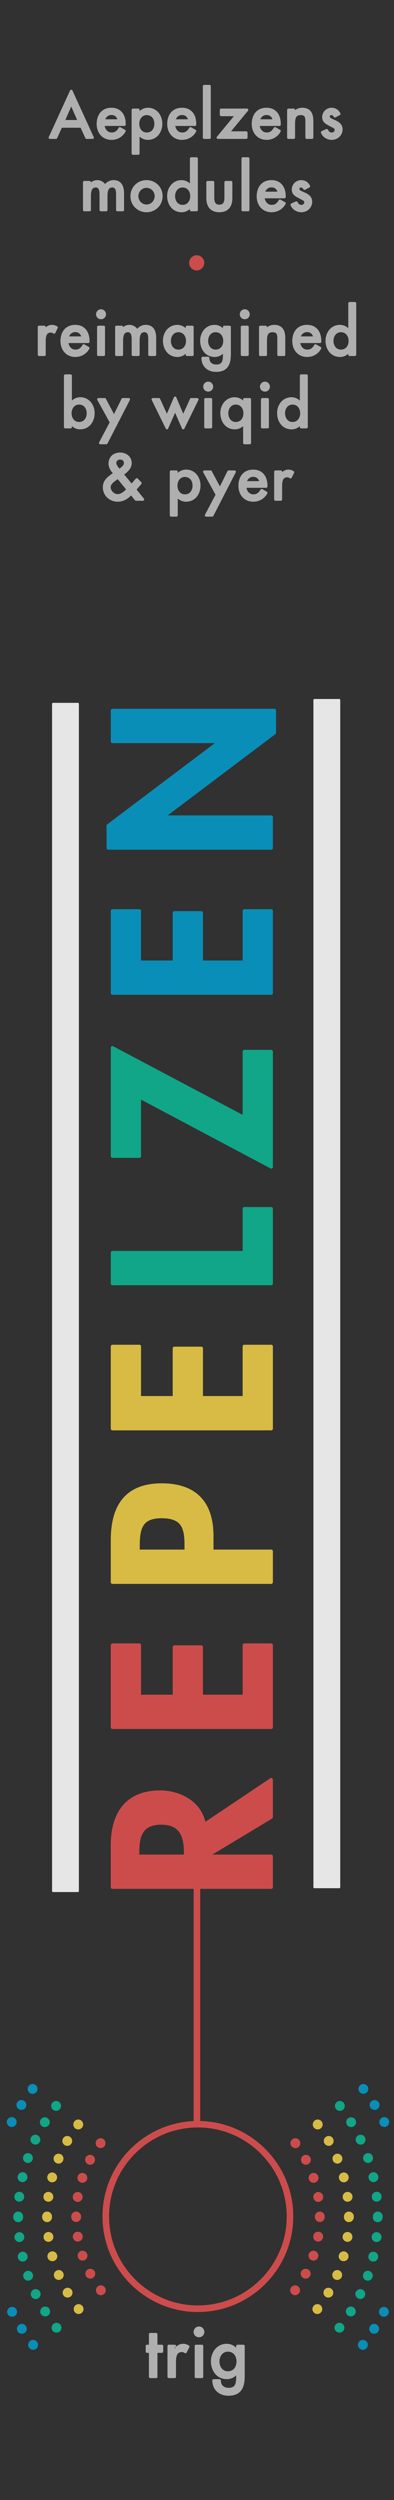 <?xml version="1.0" encoding="utf-8"?>
<!-- Generator: Adobe Illustrator 23.0.3, SVG Export Plug-In . SVG Version: 6.00 Build 0)  -->
<svg version="1.0" id="Layer_1" xmlns="http://www.w3.org/2000/svg" xmlns:xlink="http://www.w3.org/1999/xlink" x="0px" y="0px"
	 width="60px" height="380px" viewBox="0 0 60 380" enable-background="new 0 0 60 380" xml:space="preserve">
<g>
	<path id="path33453_13_" fill="#313131" d="M0,0h60v380H0V0z"/>
	<g>
		<g>
			<g>
				<path fill="#AFAFAF" stroke="#AFAFAF" stroke-width="0.4" stroke-linejoin="round" stroke-miterlimit="10" d="M9.291,19.215
					l-0.774,1.701H7.608l3.241-7.076l3.241,7.076h-0.909l-0.774-1.701H9.291z M10.849,15.694
					l-1.206,2.746h2.412L10.849,15.694z"/>
				<path fill="#AFAFAF" stroke="#AFAFAF" stroke-width="0.4" stroke-linejoin="round" stroke-miterlimit="10" d="
					M15.726,18.944c0.01,0.721,0.495,1.396,1.27,1.396c0.621,0,0.954-0.314,1.261-0.819l0.684,0.388
					c-0.396,0.729-1.134,1.152-1.953,1.152c-1.287,0-2.07-0.973-2.07-2.215
					c0-1.297,0.693-2.269,2.053-2.269c1.341,0,1.971,0.99,1.971,2.241v0.126H15.726z M18.13,18.332
					c-0.1-0.63-0.514-1.053-1.161-1.053c-0.631,0-1.099,0.45-1.198,1.053H18.13z"/>
				<path fill="#AFAFAF" stroke="#AFAFAF" stroke-width="0.4" stroke-linejoin="round" stroke-miterlimit="10" d="M21.054,17.405
					h0.018c0.333-0.504,0.838-0.828,1.468-0.828c1.215,0,1.98,1.053,1.98,2.205
					c0,1.207-0.721,2.278-2.017,2.278c-0.594,0-1.107-0.324-1.432-0.802H21.054v3.07h-0.811v-6.626
					h0.811V17.405z M23.709,18.809c0-0.819-0.495-1.513-1.368-1.513c-0.837,0-1.332,0.729-1.332,1.513
					c0,0.792,0.477,1.53,1.332,1.53C23.223,20.34,23.709,19.638,23.709,18.809z"/>
				<path fill="#AFAFAF" stroke="#AFAFAF" stroke-width="0.4" stroke-linejoin="round" stroke-miterlimit="10" d="
					M26.472,18.944c0.01,0.721,0.495,1.396,1.27,1.396c0.621,0,0.954-0.314,1.261-0.819l0.684,0.388
					c-0.396,0.729-1.134,1.152-1.953,1.152c-1.287,0-2.07-0.973-2.07-2.215
					c0-1.297,0.693-2.269,2.053-2.269c1.341,0,1.971,0.99,1.971,2.241v0.126H26.472z M28.876,18.332
					c-0.1-0.63-0.514-1.053-1.161-1.053c-0.631,0-1.099,0.45-1.198,1.053H28.876z"/>
				<path fill="#AFAFAF" stroke="#AFAFAF" stroke-width="0.4" stroke-linejoin="round" stroke-miterlimit="10" d="
					M31.899,20.916h-0.811v-7.814h0.811V20.916z"/>
				<path fill="#AFAFAF" stroke="#AFAFAF" stroke-width="0.4" stroke-linejoin="round" stroke-miterlimit="10" d="
					M37.498,20.16v0.756h-4.312l2.854-3.457h-2.368v-0.756h3.943l-2.854,3.457H37.498z"/>
				<path fill="#AFAFAF" stroke="#AFAFAF" stroke-width="0.4" stroke-linejoin="round" stroke-miterlimit="10" d="
					M39.341,18.944c0.01,0.721,0.495,1.396,1.27,1.396c0.621,0,0.954-0.314,1.261-0.819l0.684,0.388
					c-0.396,0.729-1.134,1.152-1.953,1.152c-1.287,0-2.07-0.973-2.07-2.215
					c0-1.297,0.693-2.269,2.053-2.269c1.341,0,1.971,0.99,1.971,2.241v0.126H39.341z M41.746,18.332
					c-0.1-0.63-0.514-1.053-1.161-1.053c-0.631,0-1.099,0.45-1.198,1.053H41.746z"/>
				<path fill="#AFAFAF" stroke="#AFAFAF" stroke-width="0.4" stroke-linejoin="round" stroke-miterlimit="10" d="
					M44.733,17.27h0.019c0.252-0.45,0.756-0.693,1.27-0.693c1.188,0,1.494,0.801,1.494,1.827v2.512
					h-0.811v-2.412c0-0.721-0.099-1.207-0.927-1.207c-1.045,0-1.045,0.919-1.045,1.684v1.936h-0.81
					v-4.213h0.81V17.27z"/>
				<path fill="#AFAFAF" stroke="#AFAFAF" stroke-width="0.4" stroke-linejoin="round" stroke-miterlimit="10" d="
					M50.998,17.666c-0.1-0.207-0.307-0.369-0.54-0.369c-0.226,0-0.441,0.181-0.441,0.414
					c0,0.369,0.486,0.531,0.981,0.757c0.495,0.225,0.972,0.531,0.972,1.197
					c0,0.801-0.666,1.396-1.449,1.396c-0.612,0-1.233-0.352-1.458-0.945l0.693-0.315
					c0.171,0.315,0.378,0.54,0.765,0.54c0.342,0,0.64-0.233,0.64-0.594
					c0-0.226-0.108-0.333-0.298-0.459l-0.792-0.424c-0.468-0.252-0.811-0.485-0.811-1.062
					c0-0.685,0.559-1.225,1.243-1.225c0.513,0,0.927,0.279,1.152,0.738L50.998,17.666z"/>
				<path fill="#AFAFAF" stroke="#AFAFAF" stroke-width="0.4" stroke-linejoin="round" stroke-miterlimit="10" d="
					M13.647,28.234h0.018c0.234-0.369,0.657-0.657,1.116-0.657c0.549,0,0.945,0.279,1.216,0.747
					c0.261-0.45,0.765-0.747,1.296-0.747c1.107,0,1.396,0.864,1.396,1.818v2.521h-0.811v-2.386
					c0-0.54-0.071-1.233-0.783-1.233c-0.864,0-0.927,0.9-0.927,1.549v2.07h-0.811v-2.232
					c0-0.549-0.027-1.387-0.774-1.387c-0.864,0-0.936,0.892-0.936,1.549v2.07h-0.811v-4.213h0.811
					V28.234z"/>
				<path fill="#AFAFAF" stroke="#AFAFAF" stroke-width="0.4" stroke-linejoin="round" stroke-miterlimit="10" d="
					M24.565,29.818c0,1.27-0.99,2.242-2.251,2.242s-2.251-0.973-2.251-2.242
					s0.99-2.241,2.251-2.241S24.565,28.549,24.565,29.818z M20.874,29.818
					c0,0.793,0.64,1.468,1.44,1.468c0.802,0,1.44-0.675,1.44-1.468c0-0.801-0.639-1.467-1.44-1.467
					C21.513,28.351,20.874,29.017,20.874,29.818z"/>
				<path fill="#AFAFAF" stroke="#AFAFAF" stroke-width="0.4" stroke-linejoin="round" stroke-miterlimit="10" d="M29.119,31.259
					H29.1c-0.323,0.478-0.837,0.802-1.431,0.802c-1.297,0-2.017-1.071-2.017-2.278
					c0-1.152,0.765-2.205,1.98-2.205c0.63,0,1.134,0.324,1.467,0.828h0.019v-4.304h0.811v7.814
					h-0.811V31.259z M29.164,29.809c0-0.819-0.495-1.513-1.368-1.513c-0.838,0-1.333,0.729-1.333,1.513
					c0,0.792,0.478,1.53,1.333,1.53C28.677,31.34,29.164,30.638,29.164,29.809z"/>
				<path fill="#AFAFAF" stroke="#AFAFAF" stroke-width="0.4" stroke-linejoin="round" stroke-miterlimit="10" d="M32.429,27.703
					v2.332c0,0.675,0.172,1.269,0.973,1.269s0.973-0.594,0.973-1.269v-2.332h0.81v2.422
					c0,1.152-0.54,1.936-1.782,1.936s-1.782-0.783-1.782-1.936v-2.422H32.429z"/>
				<path fill="#AFAFAF" stroke="#AFAFAF" stroke-width="0.4" stroke-linejoin="round" stroke-miterlimit="10" d="
					M37.785,31.916h-0.811v-7.814h0.811V31.916z"/>
				<path fill="#AFAFAF" stroke="#AFAFAF" stroke-width="0.4" stroke-linejoin="round" stroke-miterlimit="10" d="
					M40.097,29.944c0.01,0.721,0.495,1.396,1.27,1.396c0.621,0,0.954-0.314,1.261-0.819l0.684,0.388
					c-0.396,0.729-1.134,1.152-1.953,1.152c-1.287,0-2.07-0.973-2.07-2.215
					c0-1.297,0.693-2.269,2.053-2.269c1.341,0,1.971,0.99,1.971,2.241v0.126H40.097z M42.501,29.332
					c-0.1-0.63-0.514-1.053-1.161-1.053c-0.631,0-1.099,0.45-1.198,1.053H42.501z"/>
				<path fill="#AFAFAF" stroke="#AFAFAF" stroke-width="0.4" stroke-linejoin="round" stroke-miterlimit="10" d="
					M46.371,28.666c-0.1-0.207-0.307-0.369-0.54-0.369c-0.226,0-0.441,0.181-0.441,0.414
					c0,0.369,0.486,0.531,0.981,0.757c0.495,0.225,0.972,0.531,0.972,1.197
					c0,0.801-0.666,1.396-1.449,1.396c-0.612,0-1.233-0.352-1.458-0.945l0.693-0.315
					c0.171,0.315,0.378,0.54,0.765,0.54c0.342,0,0.64-0.233,0.64-0.594
					c0-0.226-0.108-0.333-0.298-0.459l-0.792-0.424c-0.468-0.252-0.811-0.485-0.811-1.062
					c0-0.685,0.559-1.225,1.243-1.225c0.513,0,0.927,0.279,1.152,0.738L46.371,28.666z"/>
				<path fill="#AFAFAF" stroke="#AFAFAF" stroke-width="0.4" stroke-linejoin="round" stroke-miterlimit="10" d="M6.762,50.388
					h0.026c0.198-0.496,0.612-0.811,1.152-0.811c0.234,0,0.469,0.081,0.666,0.207l-0.369,0.738
					c-0.144-0.126-0.306-0.171-0.495-0.171c-0.873,0-0.98,0.81-0.98,1.494v2.07H5.952v-4.213h0.811
					V50.388z"/>
				<path fill="#AFAFAF" stroke="#AFAFAF" stroke-width="0.4" stroke-linejoin="round" stroke-miterlimit="10" d="
					M10.217,51.944c0.01,0.721,0.495,1.396,1.27,1.396c0.621,0,0.954-0.314,1.261-0.819l0.684,0.388
					c-0.396,0.729-1.134,1.152-1.953,1.152c-1.287,0-2.07-0.973-2.07-2.215
					c0-1.297,0.693-2.269,2.053-2.269c1.341,0,1.971,0.99,1.971,2.241v0.126H10.217z M12.622,51.332
					c-0.1-0.63-0.514-1.053-1.161-1.053c-0.631,0-1.099,0.45-1.198,1.053H12.622z"/>
				<path fill="#AFAFAF" stroke="#AFAFAF" stroke-width="0.4" stroke-linejoin="round" stroke-miterlimit="10" d="
					M15.942,47.776c0,0.307-0.252,0.549-0.558,0.549c-0.307,0-0.559-0.242-0.559-0.549
					c0-0.315,0.252-0.567,0.559-0.567C15.69,47.209,15.942,47.461,15.942,47.776z M15.79,53.916H14.979
					v-4.213h0.811V53.916z"/>
				<path fill="#AFAFAF" stroke="#AFAFAF" stroke-width="0.4" stroke-linejoin="round" stroke-miterlimit="10" d="
					M18.543,50.234h0.018c0.234-0.369,0.657-0.657,1.116-0.657c0.549,0,0.945,0.279,1.216,0.747
					c0.261-0.45,0.765-0.747,1.296-0.747c1.107,0,1.396,0.864,1.396,1.818v2.521h-0.811v-2.386
					c0-0.54-0.071-1.233-0.783-1.233c-0.864,0-0.927,0.9-0.927,1.549v2.07h-0.811v-2.232
					c0-0.549-0.027-1.387-0.774-1.387c-0.864,0-0.936,0.892-0.936,1.549v2.07h-0.811v-4.213h0.811
					V50.234z"/>
				<path fill="#AFAFAF" stroke="#AFAFAF" stroke-width="0.4" stroke-linejoin="round" stroke-miterlimit="10" d="
					M29.29,53.916H28.479v-0.657h-0.019c-0.323,0.478-0.828,0.802-1.431,0.802
					c-1.288,0-2.017-1.071-2.017-2.278c0-1.152,0.765-2.205,1.989-2.205c0.621,0,1.125,0.324,1.458,0.828
					H28.479v-0.702h0.811V53.916z M28.524,51.809c0-0.819-0.495-1.513-1.368-1.513
					c-0.838,0-1.333,0.729-1.333,1.513c0,0.792,0.478,1.53,1.333,1.53
					C28.038,53.34,28.524,52.638,28.524,51.809z"/>
				<path fill="#AFAFAF" stroke="#AFAFAF" stroke-width="0.4" stroke-linejoin="round" stroke-miterlimit="10" d="
					M34.959,53.835c0,1.45-0.414,2.494-2.052,2.494c-1.171,0-2.018-0.721-2.035-1.908h0.811
					c0,0.756,0.521,1.188,1.26,1.188c1,0,1.207-0.684,1.207-1.548v-0.802h-0.019
					c-0.324,0.478-0.837,0.802-1.432,0.802c-1.296,0-2.017-1.071-2.017-2.278
					c0-1.152,0.766-2.205,1.981-2.205c0.63,0,1.134,0.324,1.467,0.846h0.019v-0.72h0.81V53.835z
					 M34.195,51.809c0-0.819-0.495-1.513-1.368-1.513c-0.838,0-1.333,0.729-1.333,1.513
					c0,0.792,0.478,1.53,1.333,1.53C33.709,53.34,34.195,52.638,34.195,51.809z"/>
				<path fill="#AFAFAF" stroke="#AFAFAF" stroke-width="0.4" stroke-linejoin="round" stroke-miterlimit="10" d="
					M37.83,47.776c0,0.307-0.252,0.549-0.558,0.549c-0.307,0-0.559-0.242-0.559-0.549
					c0-0.315,0.252-0.567,0.559-0.567C37.578,47.209,37.83,47.461,37.83,47.776z M37.677,53.916H36.867
					v-4.213h0.811V53.916z"/>
				<path fill="#AFAFAF" stroke="#AFAFAF" stroke-width="0.4" stroke-linejoin="round" stroke-miterlimit="10" d="
					M40.458,50.27h0.019c0.252-0.45,0.756-0.693,1.27-0.693c1.188,0,1.494,0.801,1.494,1.827v2.512
					H42.429v-2.412c0-0.721-0.099-1.207-0.927-1.207c-1.045,0-1.045,0.919-1.045,1.684v1.936h-0.81
					v-4.213h0.81V50.27z"/>
				<path fill="#AFAFAF" stroke="#AFAFAF" stroke-width="0.4" stroke-linejoin="round" stroke-miterlimit="10" d="
					M45.515,51.944c0.01,0.721,0.495,1.396,1.27,1.396c0.621,0,0.954-0.314,1.261-0.819l0.684,0.388
					c-0.396,0.729-1.134,1.152-1.953,1.152c-1.287,0-2.07-0.973-2.07-2.215
					c0-1.297,0.693-2.269,2.053-2.269c1.341,0,1.971,0.99,1.971,2.241v0.126H45.515z M47.919,51.332
					c-0.1-0.63-0.514-1.053-1.161-1.053c-0.631,0-1.099,0.45-1.198,1.053H47.919z"/>
				<path fill="#AFAFAF" stroke="#AFAFAF" stroke-width="0.4" stroke-linejoin="round" stroke-miterlimit="10" d="
					M53.238,53.259h-0.019c-0.323,0.478-0.837,0.802-1.431,0.802c-1.297,0-2.017-1.071-2.017-2.278
					c0-1.152,0.765-2.205,1.98-2.205c0.63,0,1.134,0.324,1.467,0.828h0.019v-4.304h0.811v7.814
					h-0.811V53.259z M53.283,51.809c0-0.819-0.495-1.513-1.368-1.513c-0.838,0-1.333,0.729-1.333,1.513
					c0,0.792,0.478,1.53,1.333,1.53C52.796,53.34,53.283,52.638,53.283,51.809z"/>
				<path fill="#AFAFAF" stroke="#AFAFAF" stroke-width="0.4" stroke-linejoin="round" stroke-miterlimit="10" d="M9.934,57.101
					h0.811v4.304h0.018c0.333-0.504,0.837-0.828,1.468-0.828c1.215,0,1.98,1.053,1.98,2.205
					c0,1.207-0.721,2.278-2.017,2.278c-0.595,0-1.107-0.324-1.432-0.802h-0.018v0.657H9.934V57.101z
					 M13.4,62.809c0-0.819-0.495-1.513-1.368-1.513c-0.837,0-1.332,0.729-1.332,1.513
					c0,0.792,0.477,1.53,1.332,1.53C12.914,64.34,13.4,63.638,13.4,62.809z"/>
				<path fill="#AFAFAF" stroke="#AFAFAF" stroke-width="0.4" stroke-linejoin="round" stroke-miterlimit="10" d="
					M15,60.703h0.945l1.423,2.674l1.323-2.674h0.909l-3.412,6.626H15.271l1.656-3.133
					L15,60.703z"/>
				<path fill="#AFAFAF" stroke="#AFAFAF" stroke-width="0.4" stroke-linejoin="round" stroke-miterlimit="10" d="
					M25.423,63.386l1.242-2.917l1.233,2.917l1.224-2.683h0.919l-2.143,4.357l-1.233-2.818l-1.242,2.818
					l-2.143-4.357h0.918L25.423,63.386z"/>
				<path fill="#AFAFAF" stroke="#AFAFAF" stroke-width="0.4" stroke-linejoin="round" stroke-miterlimit="10" d="
					M32.263,58.776c0,0.307-0.252,0.549-0.558,0.549c-0.307,0-0.559-0.242-0.559-0.549
					c0-0.315,0.252-0.567,0.559-0.567C32.011,58.209,32.263,58.461,32.263,58.776z M32.111,64.916
					h-0.811v-4.213h0.811V64.916z"/>
				<path fill="#AFAFAF" stroke="#AFAFAF" stroke-width="0.4" stroke-linejoin="round" stroke-miterlimit="10" d="
					M38.034,67.329h-0.811v-3.07h-0.019c-0.323,0.478-0.837,0.802-1.431,0.802
					c-1.297,0-2.017-1.071-2.017-2.278c0-1.152,0.765-2.205,1.98-2.205
					c0.63,0,1.134,0.324,1.467,0.828h0.019v-0.702h0.811V67.329z M37.268,62.809
					c0-0.819-0.495-1.513-1.368-1.513c-0.838,0-1.333,0.729-1.333,1.513
					c0,0.792,0.478,1.53,1.333,1.53C36.782,64.34,37.268,63.638,37.268,62.809z"/>
				<path fill="#AFAFAF" stroke="#AFAFAF" stroke-width="0.4" stroke-linejoin="round" stroke-miterlimit="10" d="
					M40.903,58.776c0,0.307-0.252,0.549-0.558,0.549c-0.307,0-0.559-0.242-0.559-0.549
					c0-0.315,0.252-0.567,0.559-0.567C40.651,58.209,40.903,58.461,40.903,58.776z M40.75,64.916
					h-0.811v-4.213h0.811V64.916z"/>
				<path fill="#AFAFAF" stroke="#AFAFAF" stroke-width="0.4" stroke-linejoin="round" stroke-miterlimit="10" d="
					M45.863,64.259h-0.019c-0.323,0.478-0.837,0.802-1.431,0.802c-1.297,0-2.017-1.071-2.017-2.278
					c0-1.152,0.765-2.205,1.98-2.205c0.63,0,1.134,0.324,1.467,0.828h0.019v-4.304h0.811v7.814
					h-0.811V64.259z M45.908,62.809c0-0.819-0.495-1.513-1.368-1.513c-0.838,0-1.333,0.729-1.333,1.513
					c0,0.792,0.478,1.53,1.333,1.53C45.421,64.34,45.908,63.638,45.908,62.809z"/>
				<path fill="#AFAFAF" stroke="#AFAFAF" stroke-width="0.4" stroke-linejoin="round" stroke-miterlimit="10" d="M19.975,74.998
					c-0.514,0.604-1.233,1.062-2.035,1.062c-1.134,0-2.079-0.828-2.079-1.999
					c0-0.864,0.54-1.332,1.188-1.801l0.424-0.306c-0.388-0.405-0.747-0.909-0.747-1.485
					c0-0.937,0.675-1.485,1.566-1.485c0.828,0,1.566,0.522,1.566,1.413
					c0,0.766-0.666,1.278-1.233,1.692l1.413,1.711l0.792-0.918l0.54,0.558L20.541,74.413l1.216,1.503
					H20.712L19.975,74.998z M17.886,72.621c-0.469,0.324-1.233,0.783-1.233,1.432s0.612,1.251,1.26,1.251
					c0.631,0,1.135-0.477,1.558-0.899l-1.503-1.837L17.886,72.621z M18.255,71.433
					c0.342-0.27,0.81-0.549,0.81-1.044c0-0.478-0.342-0.738-0.792-0.738
					c-0.405,0-0.756,0.288-0.756,0.721c0,0.342,0.207,0.594,0.405,0.846l0.225,0.288L18.255,71.433z"/>
				<path fill="#AFAFAF" stroke="#AFAFAF" stroke-width="0.4" stroke-linejoin="round" stroke-miterlimit="10" d="
					M26.868,72.405h0.018c0.333-0.504,0.837-0.828,1.468-0.828c1.215,0,1.98,1.053,1.98,2.205
					c0,1.207-0.721,2.278-2.017,2.278c-0.595,0-1.107-0.324-1.432-0.802h-0.018v3.07h-0.811v-6.626
					h0.811V72.405z M29.523,73.809c0-0.819-0.495-1.513-1.368-1.513c-0.837,0-1.332,0.729-1.332,1.513
					c0,0.792,0.477,1.53,1.332,1.53C29.037,75.34,29.523,74.638,29.523,73.809z"/>
				<path fill="#AFAFAF" stroke="#AFAFAF" stroke-width="0.4" stroke-linejoin="round" stroke-miterlimit="10" d="
					M31.124,71.703h0.945l1.423,2.674l1.323-2.674h0.909l-3.412,6.626h-0.918l1.656-3.133
					L31.124,71.703z"/>
				<path fill="#AFAFAF" stroke="#AFAFAF" stroke-width="0.4" stroke-linejoin="round" stroke-miterlimit="10" d="
					M37.316,73.944c0.01,0.721,0.495,1.396,1.27,1.396c0.621,0,0.954-0.314,1.261-0.819l0.684,0.388
					c-0.396,0.729-1.134,1.152-1.953,1.152c-1.287,0-2.07-0.973-2.07-2.215
					c0-1.297,0.693-2.269,2.053-2.269c1.341,0,1.971,0.99,1.971,2.241v0.126H37.316z M39.72,73.332
					c-0.1-0.63-0.514-1.053-1.161-1.053c-0.631,0-1.099,0.45-1.198,1.053H39.72z"/>
				<path fill="#AFAFAF" stroke="#AFAFAF" stroke-width="0.4" stroke-linejoin="round" stroke-miterlimit="10" d="
					M42.762,72.388h0.026c0.198-0.496,0.612-0.811,1.152-0.811c0.234,0,0.469,0.081,0.666,0.207
					l-0.369,0.738c-0.144-0.126-0.306-0.171-0.495-0.171c-0.873,0-0.98,0.81-0.98,1.494v2.07
					h-0.811v-4.213h0.811V72.388z"/>
			</g>
		</g>
		<circle fill="#CC4C4C" cx="29.954" cy="39.954" r="1.156"/>
	</g>
</g>
<title>repelzen_BG</title>
<g>
	<g>
		<path fill="#AFAFAF" stroke="#AFAFAF" stroke-width="0.4" stroke-linejoin="round" stroke-miterlimit="10" d="M23.776,361.265
			h-0.899v-3.838h-0.49v-0.839h0.49v-1.789h0.899v1.789h0.879v0.839h-0.879V361.265z"/>
		<path fill="#AFAFAF" stroke="#AFAFAF" stroke-width="0.4" stroke-linejoin="round" stroke-miterlimit="10" d="M26.604,357.347
			h0.03c0.22-0.55,0.68-0.899,1.279-0.899c0.26,0,0.52,0.09,0.739,0.23l-0.41,0.819
			c-0.159-0.14-0.34-0.19-0.549-0.19c-0.97,0-1.09,0.9-1.09,1.659v2.299H25.704v-4.677h0.899
			C26.604,356.587,26.604,357.347,26.604,357.347z"/>
		<path fill="#AFAFAF" stroke="#AFAFAF" stroke-width="0.4" stroke-linejoin="round" stroke-miterlimit="10" d="M30.92,354.448
			c0,0.34-0.279,0.61-0.619,0.61s-0.62-0.27-0.62-0.61c0-0.35,0.28-0.629,0.62-0.629
			S30.92,354.099,30.92,354.448z M30.75,361.265h-0.899v-4.677H30.75V361.265z"/>
		<path fill="#AFAFAF" stroke="#AFAFAF" stroke-width="0.4" stroke-linejoin="round" stroke-miterlimit="10" d="M37.066,361.175
			c0,1.609-0.46,2.769-2.278,2.769c-1.3,0-2.239-0.8-2.259-2.119h0.899
			c0,0.84,0.579,1.319,1.399,1.319c1.109,0,1.339-0.759,1.339-1.719v-0.889h-0.02
			c-0.36,0.53-0.93,0.889-1.59,0.889c-1.438,0-2.238-1.189-2.238-2.528
			c0-1.279,0.85-2.449,2.198-2.449c0.7,0,1.26,0.36,1.63,0.939h0.02v-0.799h0.899v4.587H37.066z
			 M36.217,358.926c0-0.909-0.55-1.679-1.519-1.679c-0.93,0-1.479,0.81-1.479,1.679
			c0,0.88,0.529,1.699,1.479,1.699C35.678,360.625,36.217,359.845,36.217,358.926z"/>
	</g>
</g>
<path fill="#CC4C4C" d="M41.306,249.792h-4.106c-0.138,0-0.25,0.112-0.25,0.25v7.547h-6.044v-7.255
	c0-0.138-0.112-0.25-0.25-0.25h-4.106c-0.138,0-0.25,0.112-0.25,0.25v7.255h-4.823v-7.547
	c0-0.138-0.112-0.25-0.25-0.25h-4.106c-0.138,0-0.25,0.112-0.25,0.25v12.511c0,0.138,0.112,0.25,0.25,0.25h24.186
	c0.138,0,0.25-0.112,0.25-0.25v-12.511C41.556,249.904,41.443,249.792,41.306,249.792z"/>
<path fill="#D8BB44" d="M41.306,235.532h-8.796v-2.094c0-5.219-2.727-7.978-7.884-7.978
	c-5.146,0-7.756,2.901-7.756,8.622v6.413c0,0.138,0.112,0.25,0.25,0.25h24.186c0.138,0,0.25-0.112,0.25-0.25
	v-4.714C41.556,235.645,41.443,235.532,41.306,235.532z M21.283,235.532v-0.583
	c0-2.772,0.512-4.181,3.31-4.181c2.963,0,3.505,1.363,3.505,4.049v0.715H21.283z"/>
<path fill="#D8BB44" d="M41.306,204.398h-4.106c-0.138,0-0.25,0.112-0.25,0.25v7.547h-6.044v-7.256
	c0-0.138-0.112-0.25-0.25-0.25h-4.106c-0.138,0-0.25,0.112-0.25,0.25v7.256h-4.823v-7.547
	c0-0.138-0.112-0.25-0.25-0.25h-4.106c-0.138,0-0.25,0.112-0.25,0.25v12.51c0,0.138,0.112,0.25,0.25,0.25h24.186
	c0.138,0,0.25-0.112,0.25-0.25v-12.51C41.556,204.511,41.443,204.398,41.306,204.398z"/>
<path fill="#10A687" d="M41.306,183.467h-4.106c-0.138,0-0.25,0.112-0.25,0.25v6.422H17.12
	c-0.138,0-0.25,0.112-0.25,0.25v4.714c0,0.138,0.112,0.25,0.25,0.25h24.186c0.138,0,0.25-0.112,0.25-0.25V183.717
	C41.556,183.579,41.443,183.467,41.306,183.467z"/>
<path fill="#10A687" d="M41.306,159.575h-4.106c-0.138,0-0.25,0.112-0.25,0.25v9.628l-19.713-10.424
	c-0.078-0.041-0.171-0.037-0.246,0.007c-0.075,0.045-0.121,0.126-0.121,0.214v16.489
	c0,0.138,0.112,0.25,0.25,0.25h4.106c0.138,0,0.25-0.112,0.25-0.25v-8.601l19.713,10.456
	c0.037,0.02,0.077,0.029,0.117,0.029c0.045,0,0.089-0.012,0.129-0.036
	c0.075-0.045,0.121-0.126,0.121-0.214v-17.548C41.556,159.687,41.443,159.575,41.306,159.575z"/>
<path fill="#098EB7" d="M41.306,138.196h-4.106c-0.138,0-0.25,0.112-0.25,0.25v7.547h-6.044v-7.255
	c0-0.138-0.112-0.25-0.25-0.25h-4.106c-0.138,0-0.25,0.112-0.25,0.25v7.255h-4.823v-7.547
	c0-0.138-0.112-0.25-0.25-0.25h-4.106c-0.138,0-0.25,0.112-0.25,0.25v12.51c0,0.138,0.112,0.25,0.25,0.25h24.186
	c0.138,0,0.25-0.112,0.25-0.25V138.446C41.556,138.308,41.443,138.196,41.306,138.196z"/>
<path fill="#098EB7" d="M41.785,107.734H17.12c-0.138,0-0.25,0.112-0.25,0.25v4.718c0,0.138,0.112,0.25,0.25,0.25
	H32.717l-16.39,12.348c-0.062,0.047-0.1,0.121-0.1,0.2v3.4c0,0.138,0.112,0.25,0.25,0.25h24.829
	c0.138,0,0.25-0.112,0.25-0.25v-4.714c0-0.138-0.112-0.25-0.25-0.25H25.542l16.394-12.352
	c0.062-0.047,0.1-0.121,0.1-0.2v-3.4C42.035,107.846,41.923,107.734,41.785,107.734z"/>
<rect x="8.079" y="106.982" fill="#E6E6E6" stroke="#E6E6E6" stroke-width="0.3" stroke-linejoin="round" stroke-miterlimit="10" width="3.784" height="180.455"/>
<rect x="47.878" y="106.396" fill="#E6E6E6" stroke="#E6E6E6" stroke-width="0.3" stroke-linejoin="round" stroke-miterlimit="10" width="3.784" height="180.455"/>
<g>
	<g>
		<path fill="#CC4C4C" d="M44.49,348.715c-0.33-0.25-0.4-0.72-0.15-1.05l0,0
			c0.25-0.33,0.729-0.4,1.05-0.15l0,0c0.33,0.25,0.4,0.72,0.15,1.05l0,0
			c-0.15,0.2-0.37,0.3-0.601,0.3l0,0C44.779,348.865,44.62,348.815,44.49,348.715z
			 M46.2,346.265c-0.37-0.2-0.511-0.65-0.32-1.02l0,0c0.2-0.36,0.649-0.5,1.02-0.31l0,0
			c0.37,0.2,0.511,0.65,0.311,1.02l0,0c-0.13,0.25-0.391,0.39-0.66,0.39l0,0
			C46.43,346.345,46.31,346.325,46.2,346.265z M47.49,343.565c-0.391-0.13-0.601-0.56-0.471-0.95
			l0,0l0,0l0,0c0.13-0.39,0.561-0.6,0.95-0.47l0,0c0.39,0.13,0.6,0.56,0.47,0.95l0,0
			c-0.109,0.32-0.399,0.51-0.71,0.51l0,0C47.649,343.605,47.569,343.595,47.49,343.565z
			 M48.33,340.695c-0.41-0.06-0.69-0.45-0.61-0.86l0,0l0,0l0,0
			c0.06-0.41,0.45-0.68,0.86-0.61l0,0c0.41,0.06,0.68,0.45,0.62,0.86l0,0
			c-0.07,0.36-0.381,0.63-0.75,0.63l0,0C48.41,340.715,48.37,340.705,48.33,340.695z
			 M48.7,337.735c-0.41,0-0.75-0.34-0.75-0.75l0,0c0-0.02,0-0.05,0.01-0.07l0,0
			c0,0-0.01,0-0.01-0.01l0,0c0-0.41,0.34-0.75,0.75-0.75l0,0c0.42,0,0.75,0.34,0.75,0.75l0,0
			c0,0.02,0,0.03,0,0.04l0,0c0,0.02,0,0.03,0,0.04l0,0C49.45,337.395,49.12,337.735,48.7,337.735
			L48.7,337.735L48.7,337.735z M47.729,334.045c0,0,0,0-0.01,0l0,0
			c-0.06-0.41,0.22-0.79,0.63-0.86l0,0c0.41-0.06,0.79,0.22,0.86,0.63l0,0
			c0.06,0.4-0.22,0.79-0.63,0.86l0,0c-0.04,0-0.08,0.01-0.12,0.01l0,0
			C48.1,334.685,47.79,334.415,47.729,334.045z M47.04,331.265L47.04,331.265L47.04,331.265
			c-0.13-0.39,0.08-0.82,0.479-0.95l0,0c0.391-0.13,0.82,0.08,0.95,0.48h-0.01
			c0.14,0.39-0.08,0.81-0.47,0.94l0,0c-0.08,0.03-0.16,0.04-0.24,0.04l0,0
			C47.439,331.775,47.149,331.585,47.04,331.265z M45.92,328.635c0,0,0,0,0-0.01l0,0
			c-0.19-0.36-0.05-0.81,0.31-1.01l0,0c0.37-0.19,0.82-0.05,1.021,0.32l0,0
			c0.189,0.36,0.05,0.82-0.32,1.01l0,0c-0.11,0.06-0.229,0.09-0.35,0.09l0,0
			C46.31,329.035,46.05,328.885,45.92,328.635z M44.38,326.205c-0.24-0.33-0.18-0.8,0.149-1.05
			l0,0c0.33-0.25,0.801-0.18,1.051,0.15l0,0c0.25,0.33,0.189,0.8-0.141,1.05l0,0
			c-0.14,0.1-0.3,0.15-0.46,0.15l0,0C44.76,326.505,44.529,326.405,44.38,326.205z"/>
	</g>
	<g>
		<path fill="#CC4C4C" d="M15.809,348.715c0.33-0.25,0.4-0.72,0.15-1.05l0,0
			c-0.25-0.33-0.729-0.4-1.05-0.15l0,0c-0.33,0.25-0.4,0.72-0.15,1.05l0,0
			c0.15,0.2,0.37,0.3,0.601,0.3l0,0C15.52,348.865,15.679,348.815,15.809,348.715z
			 M14.099,346.265c0.37-0.2,0.511-0.65,0.32-1.02l0,0c-0.2-0.36-0.649-0.5-1.02-0.31l0,0
			c-0.37,0.2-0.511,0.65-0.311,1.02l0,0c0.13,0.25,0.391,0.39,0.66,0.39l0,0
			C13.87,346.345,13.99,346.325,14.099,346.265z M12.809,343.565c0.391-0.13,0.601-0.56,0.471-0.95
			l0,0l0,0l0,0c-0.13-0.39-0.561-0.6-0.95-0.47l0,0c-0.39,0.13-0.6,0.56-0.47,0.95l0,0
			c0.109,0.32,0.399,0.51,0.71,0.51l0,0C12.65,343.605,12.73,343.595,12.809,343.565z
			 M11.969,340.695c0.41-0.06,0.69-0.45,0.61-0.86l0,0l0,0l0,0
			c-0.06-0.41-0.45-0.68-0.86-0.61l0,0c-0.41,0.06-0.68,0.45-0.62,0.86l0,0
			c0.07,0.36,0.381,0.63,0.75,0.63l0,0C11.889,340.715,11.929,340.705,11.969,340.695z
			 M11.599,337.735c0.41,0,0.75-0.34,0.75-0.75l0,0c0-0.02,0-0.05-0.01-0.07l0,0
			c0,0,0.01,0,0.01-0.01l0,0c0-0.41-0.34-0.75-0.75-0.75l0,0c-0.42,0-0.75,0.34-0.75,0.75l0,0
			c0,0.02,0,0.03,0,0.04l0,0c0,0.02,0,0.03,0,0.04l0,0C10.849,337.395,11.179,337.735,11.599,337.735
			L11.599,337.735L11.599,337.735z M12.57,334.045c0,0,0,0,0.01,0l0,0
			c0.06-0.41-0.22-0.79-0.63-0.86l0,0c-0.41-0.06-0.79,0.22-0.86,0.63l0,0
			c-0.06,0.4,0.22,0.79,0.63,0.86l0,0c0.04,0,0.08,0.01,0.12,0.01l0,0
			C12.2,334.685,12.509,334.415,12.57,334.045z M13.259,331.265L13.259,331.265L13.259,331.265
			c0.13-0.39-0.08-0.82-0.479-0.95l0,0c-0.391-0.13-0.82,0.08-0.95,0.48h0.01
			c-0.14,0.39,0.08,0.81,0.47,0.94l0,0c0.08,0.03,0.16,0.04,0.24,0.04l0,0
			C12.86,331.775,13.15,331.585,13.259,331.265z M14.379,328.635c0,0,0,0,0-0.01l0,0
			c0.19-0.36,0.05-0.81-0.31-1.01l0,0c-0.37-0.19-0.82-0.05-1.021,0.32l0,0
			c-0.189,0.36-0.05,0.82,0.32,1.01l0,0c0.11,0.06,0.229,0.09,0.35,0.09l0,0
			C13.99,329.035,14.25,328.885,14.379,328.635z M15.92,326.205c0.24-0.33,0.18-0.8-0.149-1.05
			l0,0c-0.33-0.25-0.801-0.18-1.051,0.15l0,0c-0.25,0.33-0.189,0.8,0.141,1.05l0,0
			c0.14,0.1,0.3,0.15,0.46,0.15l0,0C15.54,326.505,15.77,326.405,15.92,326.205z"/>
	</g>
</g>
<g>
	<g>
		<path fill="#D8BB44" d="M47.87,351.565c-0.33-0.26-0.391-0.73-0.13-1.05l0,0
			c0.25-0.33,0.72-0.39,1.05-0.14l0,0c0.319,0.26,0.38,0.73,0.13,1.05l0,0
			c-0.15,0.19-0.37,0.3-0.59,0.3l0,0C48.17,351.725,48,351.665,47.87,351.565z M49.63,349.125
			c-0.36-0.21-0.48-0.67-0.271-1.03l0,0c0.21-0.35,0.67-0.47,1.03-0.26l0,0
			c0.351,0.2,0.47,0.66,0.271,1.02l0,0c-0.141,0.24-0.391,0.37-0.65,0.37l0,0
			C49.88,349.225,49.75,349.195,49.63,349.125z M51.06,346.485c-0.38-0.16-0.56-0.6-0.399-0.98
			l0,0c0.159-0.39,0.6-0.57,0.979-0.41l0,0c0.38,0.17,0.561,0.6,0.4,0.99l0,0
			c-0.12,0.28-0.4,0.46-0.69,0.46l0,0C51.25,346.545,51.16,346.525,51.06,346.485z
			 M52.13,343.675c-0.4-0.11-0.64-0.52-0.53-0.92l0,0c0,0,0,0,0.01,0l0,0
			c0.101-0.41,0.521-0.64,0.91-0.53l0,0c0.4,0.11,0.641,0.52,0.53,0.92l0,0
			c-0.09,0.33-0.39,0.55-0.72,0.55l0,0C52.26,343.695,52.2,343.685,52.13,343.675z
			 M52.819,340.745c-0.409-0.06-0.699-0.43-0.64-0.84l0,0c0.05-0.41,0.43-0.7,0.84-0.65l0,0
			c0.41,0.06,0.7,0.43,0.641,0.85l0,0c-0.04,0.37-0.37,0.65-0.74,0.65l0,0
			C52.89,340.755,52.859,340.745,52.819,340.745z M53.13,337.755c-0.42,0-0.75-0.34-0.75-0.75l0,0
			c0-0.02,0-0.04,0-0.05l0,0c0-0.02,0-0.03,0-0.05l0,0c0-0.41,0.33-0.75,0.75-0.75l0,0
			c0.41,0,0.75,0.34,0.75,0.75l0,0c0,0.03,0,0.05,0,0.07l0,0c0,0.01,0,0.02,0,0.03l0,0
			C53.87,337.415,53.54,337.755,53.13,337.755L53.13,337.755L53.13,337.755z M52.189,334.005
			c-0.05-0.41,0.24-0.79,0.65-0.84l0,0c0.41-0.05,0.78,0.23,0.84,0.65l0,0
			c0.05,0.41-0.24,0.78-0.65,0.84l0,0c-0.029,0-0.069,0-0.1,0l0,0
			C52.56,334.655,52.24,334.385,52.189,334.005z M51.63,331.155L51.63,331.155L51.63,331.155
			c-0.11-0.4,0.13-0.81,0.53-0.92l0,0c0.399-0.11,0.81,0.13,0.92,0.53l0,0
			c0.1,0.4-0.13,0.81-0.54,0.92l0,0c-0.061,0.02-0.13,0.02-0.19,0.02l0,0
			C52.02,331.705,51.72,331.485,51.63,331.155z M50.689,328.395c0,0,0,0,0.011,0l0,0
			c-0.171-0.38,0.02-0.82,0.399-0.98l0,0c0.38-0.16,0.82,0.02,0.98,0.41l0,0
			c0.16,0.38-0.021,0.82-0.41,0.98l0,0c-0.09,0.04-0.19,0.06-0.28,0.06l0,0
			C51.09,328.865,50.81,328.685,50.689,328.395z M49.41,325.785
			c-0.21-0.35-0.091-0.81,0.27-1.02l0,0c0.36-0.21,0.82-0.09,1.021,0.27l0,0
			c0.21,0.36,0.09,0.82-0.271,1.03l0,0c-0.12,0.07-0.25,0.1-0.37,0.1l0,0
			C49.8,326.165,49.54,326.025,49.41,325.785z M47.79,323.375
			c-0.261-0.33-0.19-0.8,0.14-1.06l0,0c0.32-0.25,0.79-0.19,1.05,0.14l0,0
			c0.25,0.33,0.19,0.8-0.14,1.06l0,0c-0.14,0.1-0.3,0.15-0.46,0.15l0,0
			C48.16,323.665,47.939,323.565,47.79,323.375z"/>
	</g>
	<g>
		<path fill="#D8BB44" d="M12.429,351.565c0.33-0.26,0.391-0.73,0.13-1.05l0,0
			c-0.25-0.33-0.72-0.39-1.05-0.14l0,0c-0.319,0.26-0.38,0.73-0.13,1.05l0,0
			c0.15,0.19,0.37,0.3,0.59,0.3l0,0C12.129,351.725,12.299,351.665,12.429,351.565z
			 M10.67,349.125c0.36-0.21,0.48-0.67,0.271-1.03l0,0c-0.21-0.35-0.67-0.47-1.03-0.26l0,0
			c-0.351,0.2-0.47,0.66-0.271,1.02l0,0c0.141,0.24,0.391,0.37,0.65,0.37l0,0
			C10.42,349.225,10.549,349.195,10.67,349.125z M9.24,346.485c0.38-0.16,0.56-0.6,0.399-0.98
			l0,0c-0.159-0.39-0.6-0.57-0.979-0.41l0,0c-0.38,0.17-0.561,0.6-0.4,0.99l0,0
			c0.12,0.28,0.4,0.46,0.69,0.46l0,0C9.049,346.545,9.139,346.525,9.24,346.485z M8.17,343.675
			c0.4-0.11,0.64-0.52,0.53-0.92l0,0c0,0,0,0-0.01,0l0,0c-0.101-0.41-0.521-0.64-0.91-0.53
			l0,0c-0.4,0.11-0.641,0.52-0.53,0.92l0,0c0.09,0.33,0.39,0.55,0.72,0.55l0,0
			C8.04,343.695,8.099,343.685,8.17,343.675z M7.48,340.745c0.409-0.06,0.699-0.43,0.64-0.84l0,0
			c-0.05-0.41-0.43-0.7-0.84-0.65l0,0c-0.41,0.06-0.7,0.43-0.641,0.85l0,0
			c0.04,0.37,0.37,0.65,0.74,0.65l0,0C7.41,340.755,7.44,340.745,7.48,340.745z M7.17,337.755
			c0.42,0,0.75-0.34,0.75-0.75l0,0c0-0.02,0-0.04,0-0.05l0,0c0-0.02,0-0.03,0-0.05l0,0
			c0-0.41-0.33-0.75-0.75-0.75l0,0c-0.41,0-0.75,0.34-0.75,0.75l0,0c0,0.03,0,0.05,0,0.07l0,0
			c0,0.01,0,0.02,0,0.03l0,0C6.429,337.415,6.759,337.755,7.17,337.755L7.17,337.755L7.17,337.755z
			 M8.11,334.005c0.05-0.41-0.24-0.79-0.65-0.84l0,0c-0.41-0.05-0.78,0.23-0.84,0.65l0,0
			c-0.05,0.41,0.24,0.78,0.65,0.84l0,0c0.029,0,0.069,0,0.1,0l0,0
			C7.74,334.655,8.059,334.385,8.11,334.005z M8.67,331.155L8.67,331.155L8.67,331.155
			c0.11-0.4-0.13-0.81-0.53-0.92l0,0c-0.399-0.11-0.81,0.13-0.92,0.53l0,0
			c-0.1,0.4,0.13,0.81,0.54,0.92l0,0c0.061,0.02,0.13,0.02,0.19,0.02l0,0
			C8.28,331.705,8.58,331.485,8.67,331.155z M9.61,328.395c0,0,0,0-0.011,0l0,0
			c0.171-0.38-0.02-0.82-0.399-0.98l0,0c-0.38-0.16-0.82,0.02-0.98,0.41l0,0
			c-0.16,0.38,0.021,0.82,0.41,0.98l0,0c0.09,0.04,0.19,0.06,0.28,0.06l0,0
			C9.21,328.865,9.49,328.685,9.61,328.395z M10.889,325.785c0.21-0.35,0.091-0.81-0.27-1.02
			l0,0c-0.36-0.21-0.82-0.09-1.021,0.27l0,0c-0.21,0.36-0.09,0.82,0.271,1.03l0,0
			c0.12,0.07,0.25,0.1,0.37,0.1l0,0C10.5,326.165,10.759,326.025,10.889,325.785z
			 M12.509,323.375c0.261-0.33,0.19-0.8-0.14-1.06l0,0c-0.32-0.25-0.79-0.19-1.05,0.14l0,0
			c-0.25,0.33-0.19,0.8,0.14,1.06l0,0c0.14,0.1,0.3,0.15,0.46,0.15l0,0
			C12.139,323.665,12.36,323.565,12.509,323.375z"/>
	</g>
</g>
<g>
	<g>
		<path fill="#10A687" d="M51.229,354.395c-0.33-0.25-0.39-0.72-0.13-1.05l0,0
			c0.26-0.33,0.73-0.38,1.05-0.13l0,0c0.33,0.26,0.391,0.73,0.13,1.06l0,0
			c-0.149,0.19-0.369,0.28-0.59,0.28l0,0C51.529,354.555,51.359,354.505,51.229,354.395z
			 M53.02,351.975c-0.35-0.22-0.45-0.68-0.24-1.03l0,0l0,0l0,0c0.221-0.36,0.681-0.46,1.03-0.25
			l0,0c0.36,0.22,0.47,0.69,0.25,1.04l0,0c-0.14,0.23-0.39,0.35-0.64,0.35l0,0
			C53.29,352.085,53.149,352.055,53.02,351.975z M54.55,349.365c-0.38-0.18-0.54-0.62-0.36-1l0,0
			c0.181-0.37,0.63-0.53,1-0.35l0,0c0.38,0.18,0.53,0.63,0.351,1l0,0
			c-0.13,0.27-0.391,0.43-0.67,0.43l0,0C54.76,349.445,54.649,349.415,54.55,349.365z
			 M55.77,346.605c-0.39-0.13-0.6-0.56-0.46-0.95l0,0c0.13-0.39,0.561-0.6,0.95-0.46l0,0
			c0.39,0.14,0.6,0.56,0.46,0.95l0,0c-0.11,0.31-0.4,0.51-0.71,0.51l0,0
			C55.93,346.655,55.85,346.635,55.77,346.605z M56.68,343.735
			c-0.41-0.09-0.66-0.49-0.57-0.9l0,0c0.101-0.4,0.5-0.66,0.9-0.56l0,0
			c0.4,0.09,0.66,0.49,0.56,0.89l0,0c-0.079,0.35-0.38,0.59-0.729,0.59l0,0
			C56.79,343.755,56.729,343.745,56.68,343.735z M57.26,340.775
			c-0.41-0.05-0.7-0.42-0.66-0.83l0,0c0.05-0.41,0.42-0.71,0.83-0.66l0,0
			c0.41,0.05,0.71,0.42,0.66,0.83l0,0c-0.04,0.38-0.37,0.67-0.74,0.67l0,0
			C57.319,340.785,57.29,340.775,57.26,340.775z M57.52,337.765c-0.41,0-0.75-0.33-0.74-0.75l0,0
			c0-0.02,0-0.04,0-0.05l0,0c0-0.02,0-0.04,0-0.06l0,0c0-0.41,0.33-0.75,0.75-0.75l0,0
			c0.41,0,0.75,0.34,0.75,0.75l0,0c0,0.02-0.01,0.04-0.01,0.06l0,0c0,0.02,0.01,0.04,0.01,0.06
			l0,0c-0.01,0.41-0.34,0.74-0.75,0.74l0,0H57.52z M56.62,333.975L56.62,333.975L56.62,333.975
			c-0.051-0.41,0.25-0.78,0.659-0.83l0,0c0.41-0.04,0.78,0.26,0.83,0.67l0,0
			c0.04,0.41-0.25,0.78-0.67,0.83l0,0c-0.029,0-0.05,0-0.08,0l0,0
			C56.979,334.645,56.66,334.355,56.62,333.975z M56.14,331.085
			c-0.09-0.4,0.16-0.81,0.57-0.9l0,0c0.399-0.09,0.8,0.17,0.89,0.57l0,0
			c0.09,0.41-0.16,0.81-0.57,0.9l0,0c-0.05,0.01-0.109,0.02-0.159,0.02l0,0
			C56.529,331.675,56.22,331.435,56.14,331.085z M55.34,328.255c-0.14-0.39,0.07-0.81,0.47-0.95
			l0,0c0.391-0.13,0.82,0.08,0.95,0.47l0,0c0.13,0.39-0.07,0.82-0.47,0.95l0,0
			c-0.08,0.03-0.16,0.04-0.24,0.04l0,0C55.74,328.765,55.45,328.575,55.34,328.255z
			 M54.24,325.545c0,0,0,0-0.011,0l0,0c-0.17-0.38-0.01-0.82,0.36-1l0,0
			c0.38-0.18,0.82-0.02,1,0.36l0,0c0.18,0.37,0.02,0.82-0.35,0.99l0,0
			c-0.11,0.05-0.221,0.08-0.33,0.08l0,0C54.63,325.975,54.37,325.815,54.24,325.545z
			 M52.84,322.965c-0.22-0.36-0.11-0.82,0.24-1.03l0,0c0.359-0.22,0.819-0.11,1.029,0.24l0,0
			c0.221,0.35,0.11,0.81-0.239,1.03l0,0c-0.12,0.08-0.261,0.11-0.391,0.11l0,0
			C53.229,323.315,52.979,323.195,52.84,322.965z M51.16,320.555c-0.25-0.33-0.19-0.8,0.14-1.06
			l0,0c0.32-0.25,0.79-0.19,1.05,0.14l0,0c0.25,0.32,0.19,0.79-0.13,1.05l0,0
			c-0.14,0.1-0.3,0.16-0.46,0.16l0,0C51.529,320.845,51.31,320.745,51.16,320.555z"/>
	</g>
	<g>
		<path fill="#10A687" d="M9.07,354.395c0.33-0.25,0.39-0.72,0.13-1.05l0,0
			c-0.26-0.33-0.73-0.38-1.05-0.13l0,0c-0.33,0.26-0.391,0.73-0.13,1.06l0,0
			c0.149,0.19,0.369,0.28,0.59,0.28l0,0C8.77,354.555,8.94,354.505,9.07,354.395z M7.28,351.975
			c0.35-0.22,0.45-0.68,0.24-1.03l0,0l0,0l0,0c-0.221-0.36-0.681-0.46-1.03-0.25l0,0
			c-0.36,0.22-0.47,0.69-0.25,1.04l0,0c0.14,0.23,0.39,0.35,0.64,0.35l0,0
			C7.009,352.085,7.15,352.055,7.28,351.975z M5.75,349.365c0.38-0.18,0.54-0.62,0.36-1l0,0
			c-0.181-0.37-0.63-0.53-1-0.35l0,0c-0.38,0.18-0.53,0.63-0.351,1l0,0
			c0.13,0.27,0.391,0.43,0.67,0.43l0,0C5.54,349.445,5.65,349.415,5.75,349.365z M4.53,346.605
			c0.39-0.13,0.6-0.56,0.46-0.95l0,0c-0.13-0.39-0.561-0.6-0.95-0.46l0,0
			c-0.39,0.14-0.6,0.56-0.46,0.95l0,0c0.11,0.31,0.4,0.51,0.71,0.51l0,0
			C4.37,346.655,4.45,346.635,4.53,346.605z M3.62,343.735c0.41-0.09,0.66-0.49,0.57-0.9l0,0
			c-0.101-0.4-0.5-0.66-0.9-0.56l0,0c-0.4,0.09-0.66,0.49-0.56,0.89l0,0
			c0.079,0.35,0.38,0.59,0.729,0.59l0,0C3.509,343.755,3.57,343.745,3.62,343.735z M3.04,340.775
			c0.41-0.05,0.7-0.42,0.66-0.83l0,0c-0.05-0.41-0.42-0.71-0.83-0.66l0,0
			c-0.41,0.05-0.71,0.42-0.66,0.83l0,0c0.04,0.38,0.37,0.67,0.74,0.67l0,0
			C2.98,340.785,3.009,340.775,3.04,340.775z M2.78,337.765c0.41,0,0.75-0.33,0.74-0.75l0,0
			c0-0.02,0-0.04,0-0.05l0,0c0-0.02,0-0.04,0-0.06l0,0c0-0.41-0.33-0.75-0.75-0.75l0,0
			c-0.41,0-0.75,0.34-0.75,0.75l0,0c0,0.02,0.01,0.04,0.01,0.06l0,0
			c0,0.02-0.01,0.04-0.01,0.06l0,0c0.01,0.41,0.34,0.74,0.75,0.74l0,0H2.78z M3.679,333.975
			L3.679,333.975L3.679,333.975c0.051-0.41-0.25-0.78-0.659-0.83l0,0
			c-0.41-0.04-0.78,0.26-0.83,0.67l0,0c-0.04,0.41,0.25,0.78,0.67,0.83l0,0
			c0.029,0,0.05,0,0.08,0l0,0C3.32,334.645,3.639,334.355,3.679,333.975z M4.16,331.085
			c0.09-0.4-0.16-0.81-0.57-0.9l0,0c-0.399-0.09-0.8,0.17-0.89,0.57l0,0
			c-0.09,0.41,0.16,0.81,0.57,0.9l0,0c0.05,0.01,0.109,0.02,0.159,0.02l0,0
			C3.77,331.675,4.08,331.435,4.16,331.085z M4.96,328.255c0.14-0.39-0.07-0.81-0.47-0.95l0,0
			c-0.391-0.13-0.82,0.08-0.95,0.47l0,0c-0.13,0.39,0.07,0.82,0.47,0.95l0,0
			c0.08,0.03,0.16,0.04,0.24,0.04l0,0C4.559,328.765,4.849,328.575,4.96,328.255z M6.059,325.545
			c0,0,0,0,0.011,0l0,0c0.17-0.38,0.01-0.82-0.36-1l0,0c-0.38-0.18-0.82-0.02-1,0.36l0,0
			c-0.18,0.37-0.02,0.82,0.35,0.99l0,0c0.11,0.05,0.221,0.08,0.33,0.08l0,0
			C5.67,325.975,5.929,325.815,6.059,325.545z M7.46,322.965c0.22-0.36,0.11-0.82-0.24-1.03l0,0
			c-0.359-0.22-0.819-0.11-1.029,0.24l0,0c-0.221,0.35-0.11,0.81,0.239,1.03l0,0
			c0.12,0.08,0.261,0.11,0.391,0.11l0,0C7.07,323.315,7.32,323.195,7.46,322.965z
			 M9.139,320.555c0.25-0.33,0.19-0.8-0.14-1.06l0,0c-0.32-0.25-0.79-0.19-1.05,0.14l0,0
			c-0.25,0.32-0.19,0.79,0.13,1.05l0,0c0.14,0.1,0.3,0.16,0.46,0.16l0,0
			C8.77,320.845,8.99,320.745,9.139,320.555z"/>
	</g>
</g>
<g>
	<g>
		<path fill="#098EB7" d="M54.8,357.005c-0.33-0.26-0.39-0.73-0.13-1.06l0,0
			c0.25-0.32,0.72-0.38,1.05-0.13l0,0c0.33,0.26,0.39,0.73,0.13,1.05l0,0
			c-0.149,0.2-0.37,0.3-0.59,0.3l0,0C55.1,357.165,54.93,357.105,54.8,357.005z
			 M56.569,354.605c-0.35-0.22-0.449-0.68-0.229-1.03l0,0c0.22-0.35,0.689-0.46,1.04-0.23l0,0
			c0.35,0.22,0.45,0.68,0.229,1.03l0,0c-0.14,0.23-0.39,0.35-0.64,0.35l0,0
			C56.84,354.725,56.7,354.685,56.569,354.605z M58.109,352.055c-0.359-0.19-0.51-0.64-0.319-1.01
			l0,0l0,0l0,0c0.189-0.37,0.64-0.51,1.01-0.32l0,0c0.37,0.19,0.51,0.64,0.33,1.01l0,0
			c-0.14,0.25-0.4,0.4-0.68,0.4l0,0C58.34,352.135,58.22,352.115,58.109,352.055z
			 M57.85,322.885L57.85,322.885L57.85,322.885c-0.189-0.37-0.04-0.82,0.33-1.01l0,0
			c0.37-0.19,0.82-0.04,1.01,0.33l0,0c0.181,0.37,0.03,0.82-0.33,1.01l0,0
			c-0.109,0.05-0.229,0.08-0.34,0.08l0,0C58.24,323.295,57.979,323.145,57.85,322.885z
			 M56.41,320.355c-0.221-0.35-0.12-0.82,0.239-1.04l0,0c0.351-0.22,0.811-0.11,1.03,0.24l0,0
			c0.22,0.34,0.11,0.81-0.229,1.03l0,0c-0.131,0.08-0.271,0.11-0.4,0.11l0,0
			C56.8,320.695,56.55,320.575,56.41,320.355z M54.75,317.965c0,0,0,0-0.01,0l0,0
			c-0.25-0.33-0.19-0.8,0.14-1.05l0,0c0.33-0.25,0.8-0.19,1.05,0.14v-0.01
			c0.26,0.33,0.19,0.8-0.14,1.06l0,0c-0.13,0.1-0.29,0.15-0.45,0.15l0,0
			C55.109,318.255,54.89,318.155,54.75,317.965z"/>
	</g>
	<path fill="#098EB7" d="M5.5,357.005c0.33-0.26,0.39-0.73,0.13-1.06l0,0
		c-0.25-0.32-0.72-0.38-1.05-0.13l0,0c-0.33,0.26-0.39,0.73-0.13,1.05l0,0
		c0.149,0.2,0.37,0.3,0.59,0.3l0,0C5.2,357.165,5.37,357.105,5.5,357.005z M3.73,354.605
		c0.35-0.22,0.449-0.68,0.229-1.03l0,0c-0.22-0.35-0.689-0.46-1.04-0.23l0,0
		c-0.35,0.22-0.45,0.68-0.229,1.03l0,0c0.14,0.23,0.39,0.35,0.64,0.35l0,0
		C3.46,354.725,3.599,354.685,3.73,354.605z M2.19,352.055c0.359-0.19,0.51-0.64,0.319-1.01l0,0
		l0,0l0,0c-0.189-0.37-0.64-0.51-1.01-0.32l0,0c-0.37,0.19-0.51,0.64-0.33,1.01l0,0
		c0.14,0.25,0.4,0.4,0.68,0.4l0,0C1.96,352.135,2.08,352.115,2.19,352.055z M2.45,322.885
		L2.45,322.885L2.45,322.885c0.189-0.37,0.04-0.82-0.33-1.01l0,0
		c-0.37-0.19-0.82-0.04-1.01,0.33l0,0c-0.181,0.37-0.03,0.82,0.33,1.01l0,0
		c0.109,0.05,0.229,0.08,0.34,0.08l0,0C2.059,323.295,2.32,323.145,2.45,322.885z M3.889,320.355
		c0.221-0.35,0.12-0.82-0.239-1.04l0,0c-0.351-0.22-0.811-0.11-1.03,0.24l0,0
		c-0.22,0.34-0.11,0.81,0.229,1.03l0,0c0.131,0.08,0.271,0.11,0.4,0.11l0,0
		C3.5,320.695,3.75,320.575,3.889,320.355z M5.549,317.965c0,0,0,0,0.01,0l0,0
		c0.25-0.33,0.19-0.8-0.14-1.05l0,0c-0.33-0.25-0.8-0.19-1.05,0.14v-0.01
		c-0.26,0.33-0.19,0.8,0.14,1.06l0,0c0.13,0.1,0.29,0.15,0.45,0.15l0,0
		C5.19,318.255,5.41,318.155,5.549,317.965z"/>
</g>
<path fill="#CC4C4C" d="M30.487,322.383v-35.282h10.818c0.138,0,0.25-0.112,0.25-0.25v-4.713
	c0-0.138-0.112-0.25-0.25-0.25h-8.961l9.09-5.474c0.075-0.045,0.121-0.126,0.121-0.214v-5.707
	c0-0.093-0.051-0.177-0.132-0.221c-0.083-0.044-0.183-0.037-0.257,0.013l-9.891,6.624
	c-0.766-3.276-4.05-4.773-6.875-4.773c-4.857,0-7.532,2.959-7.532,8.331v6.384
	c0,0.138,0.112,0.25,0.25,0.25h12.368v35.297c-7.708,0.343-13.878,6.703-13.878,14.494
	c0,8.01,6.517,14.526,14.526,14.526s14.526-6.517,14.526-14.526
	C44.662,329,38.334,322.572,30.487,322.383z M28.001,281.888h-6.782v-0.395
	c0-2.487,0.563-4.144,3.31-4.144c2.434,0,3.472,1.249,3.472,4.176V281.888z M30.136,350.418
	c-7.458,0-13.526-6.068-13.526-13.526s6.068-13.526,13.526-13.526s13.526,6.068,13.526,13.526
	S37.594,350.418,30.136,350.418z"/>
</svg>
